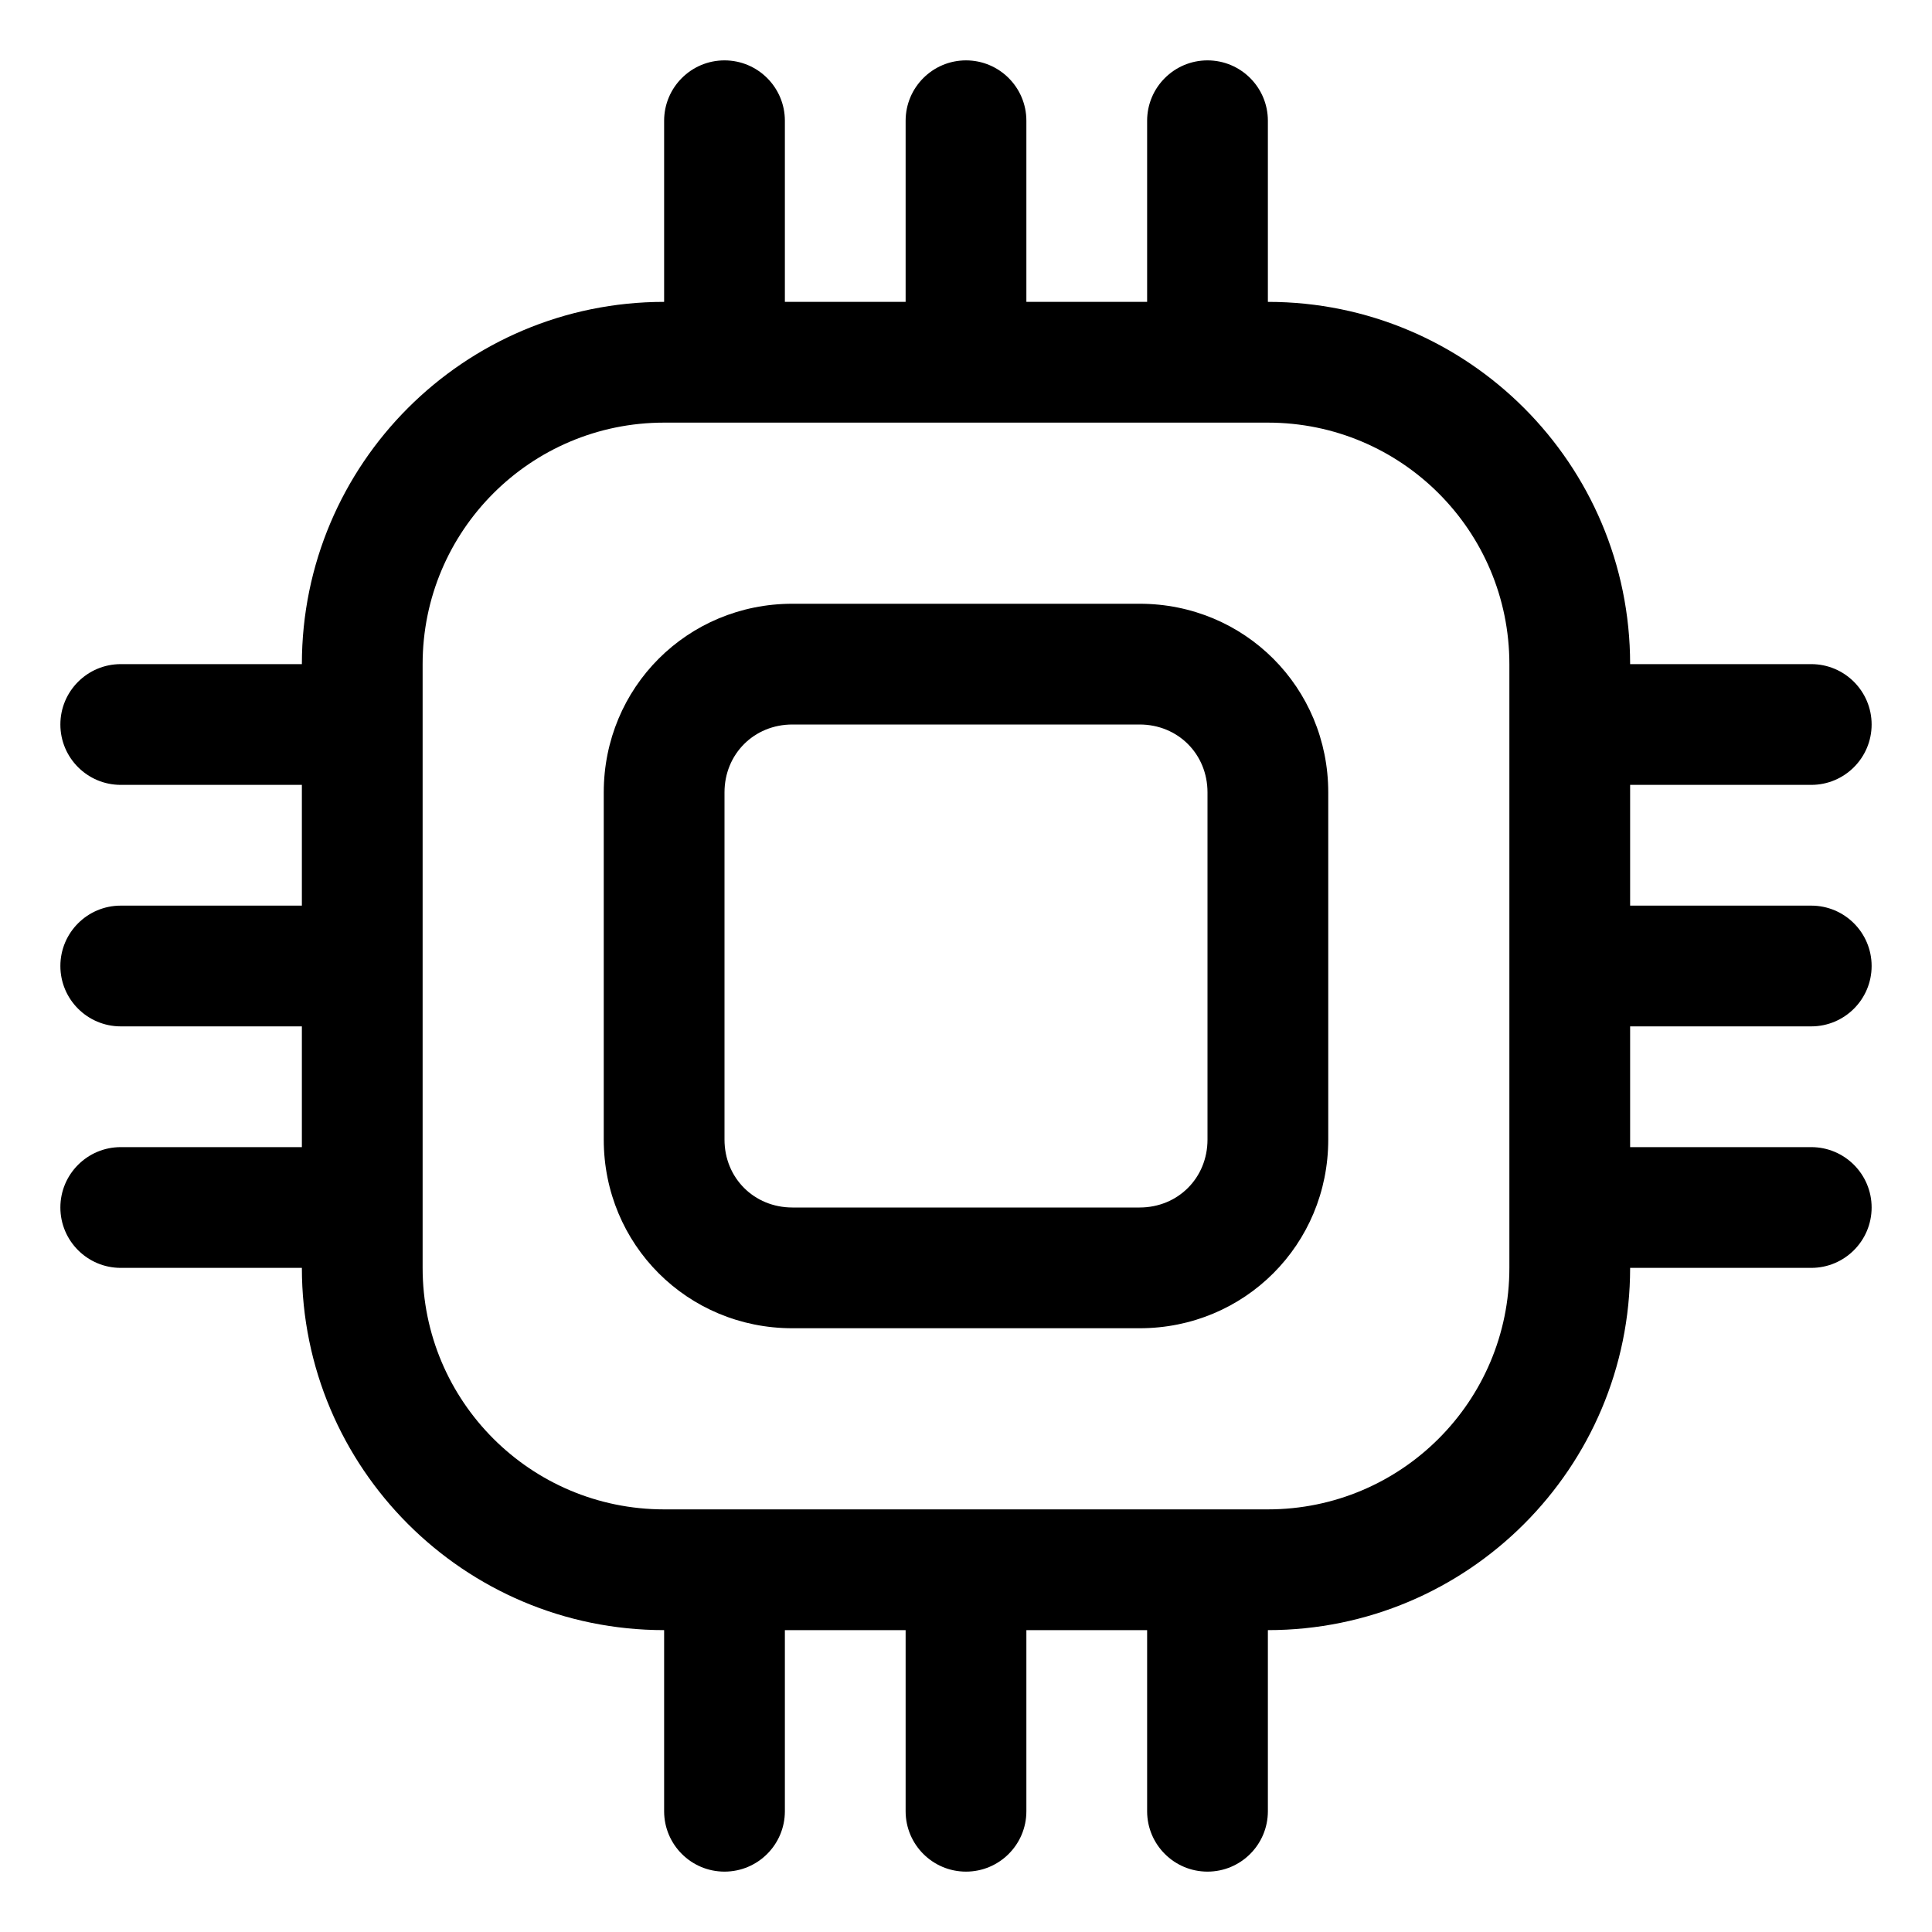 <!-- Generated by IcoMoon.io -->
<svg version="1.1" xmlns="http://www.w3.org/2000/svg" width="20" height="20" viewBox="0 0 20 20">
<title>chip</title>
<path d="M8.203 6.25c-1.087 0-1.953 0.866-1.953 1.953v3.594c0 1.087 0.866 1.953 1.953 1.953h3.594c1.087 0 1.953-0.866 1.953-1.953v-3.594c0-1.087-0.866-1.953-1.953-1.953h-3.594zM7.5 8.203c0-0.397 0.306-0.703 0.703-0.703h3.594c0.397 0 0.703 0.306 0.703 0.703v3.594c0 0.397-0.306 0.703-0.703 0.703h-3.594c-0.397 0-0.703-0.306-0.703-0.703v-3.594z"></path>
<path d="M7.5 0.625c-0.345 0-0.625 0.28-0.625 0.625v1.875c-2.071 0-3.75 1.679-3.75 3.75h-1.875c-0.345 0-0.625 0.28-0.625 0.625s0.28 0.625 0.625 0.625h1.875v1.25h-1.875c-0.345 0-0.625 0.28-0.625 0.625s0.28 0.625 0.625 0.625h1.875v1.25h-1.875c-0.345 0-0.625 0.28-0.625 0.625s0.28 0.625 0.625 0.625h1.875c0 2.071 1.679 3.75 3.75 3.75v1.875c0 0.345 0.28 0.625 0.625 0.625s0.625-0.28 0.625-0.625v-1.875h1.25v1.875c0 0.345 0.28 0.625 0.625 0.625s0.625-0.28 0.625-0.625v-1.875h1.25v1.875c0 0.345 0.28 0.625 0.625 0.625s0.625-0.28 0.625-0.625v-1.875c2.071 0 3.75-1.679 3.75-3.75h1.875c0.345 0 0.625-0.28 0.625-0.625s-0.28-0.625-0.625-0.625h-1.875v-1.25h1.875c0.345 0 0.625-0.28 0.625-0.625s-0.28-0.625-0.625-0.625h-1.875v-1.25h1.875c0.345 0 0.625-0.28 0.625-0.625s-0.28-0.625-0.625-0.625h-1.875c0-2.071-1.679-3.75-3.75-3.75v-1.875c0-0.345-0.28-0.625-0.625-0.625s-0.625 0.28-0.625 0.625v1.875h-1.25v-1.875c0-0.345-0.28-0.625-0.625-0.625s-0.625 0.28-0.625 0.625v1.875h-1.25v-1.875c0-0.345-0.28-0.625-0.625-0.625zM4.375 6.875c0-1.381 1.119-2.5 2.5-2.5h6.25c1.381 0 2.5 1.119 2.5 2.5v6.25c0 1.381-1.119 2.5-2.5 2.5h-6.25c-1.381 0-2.5-1.119-2.5-2.5v-6.25z"></path>
</svg>
